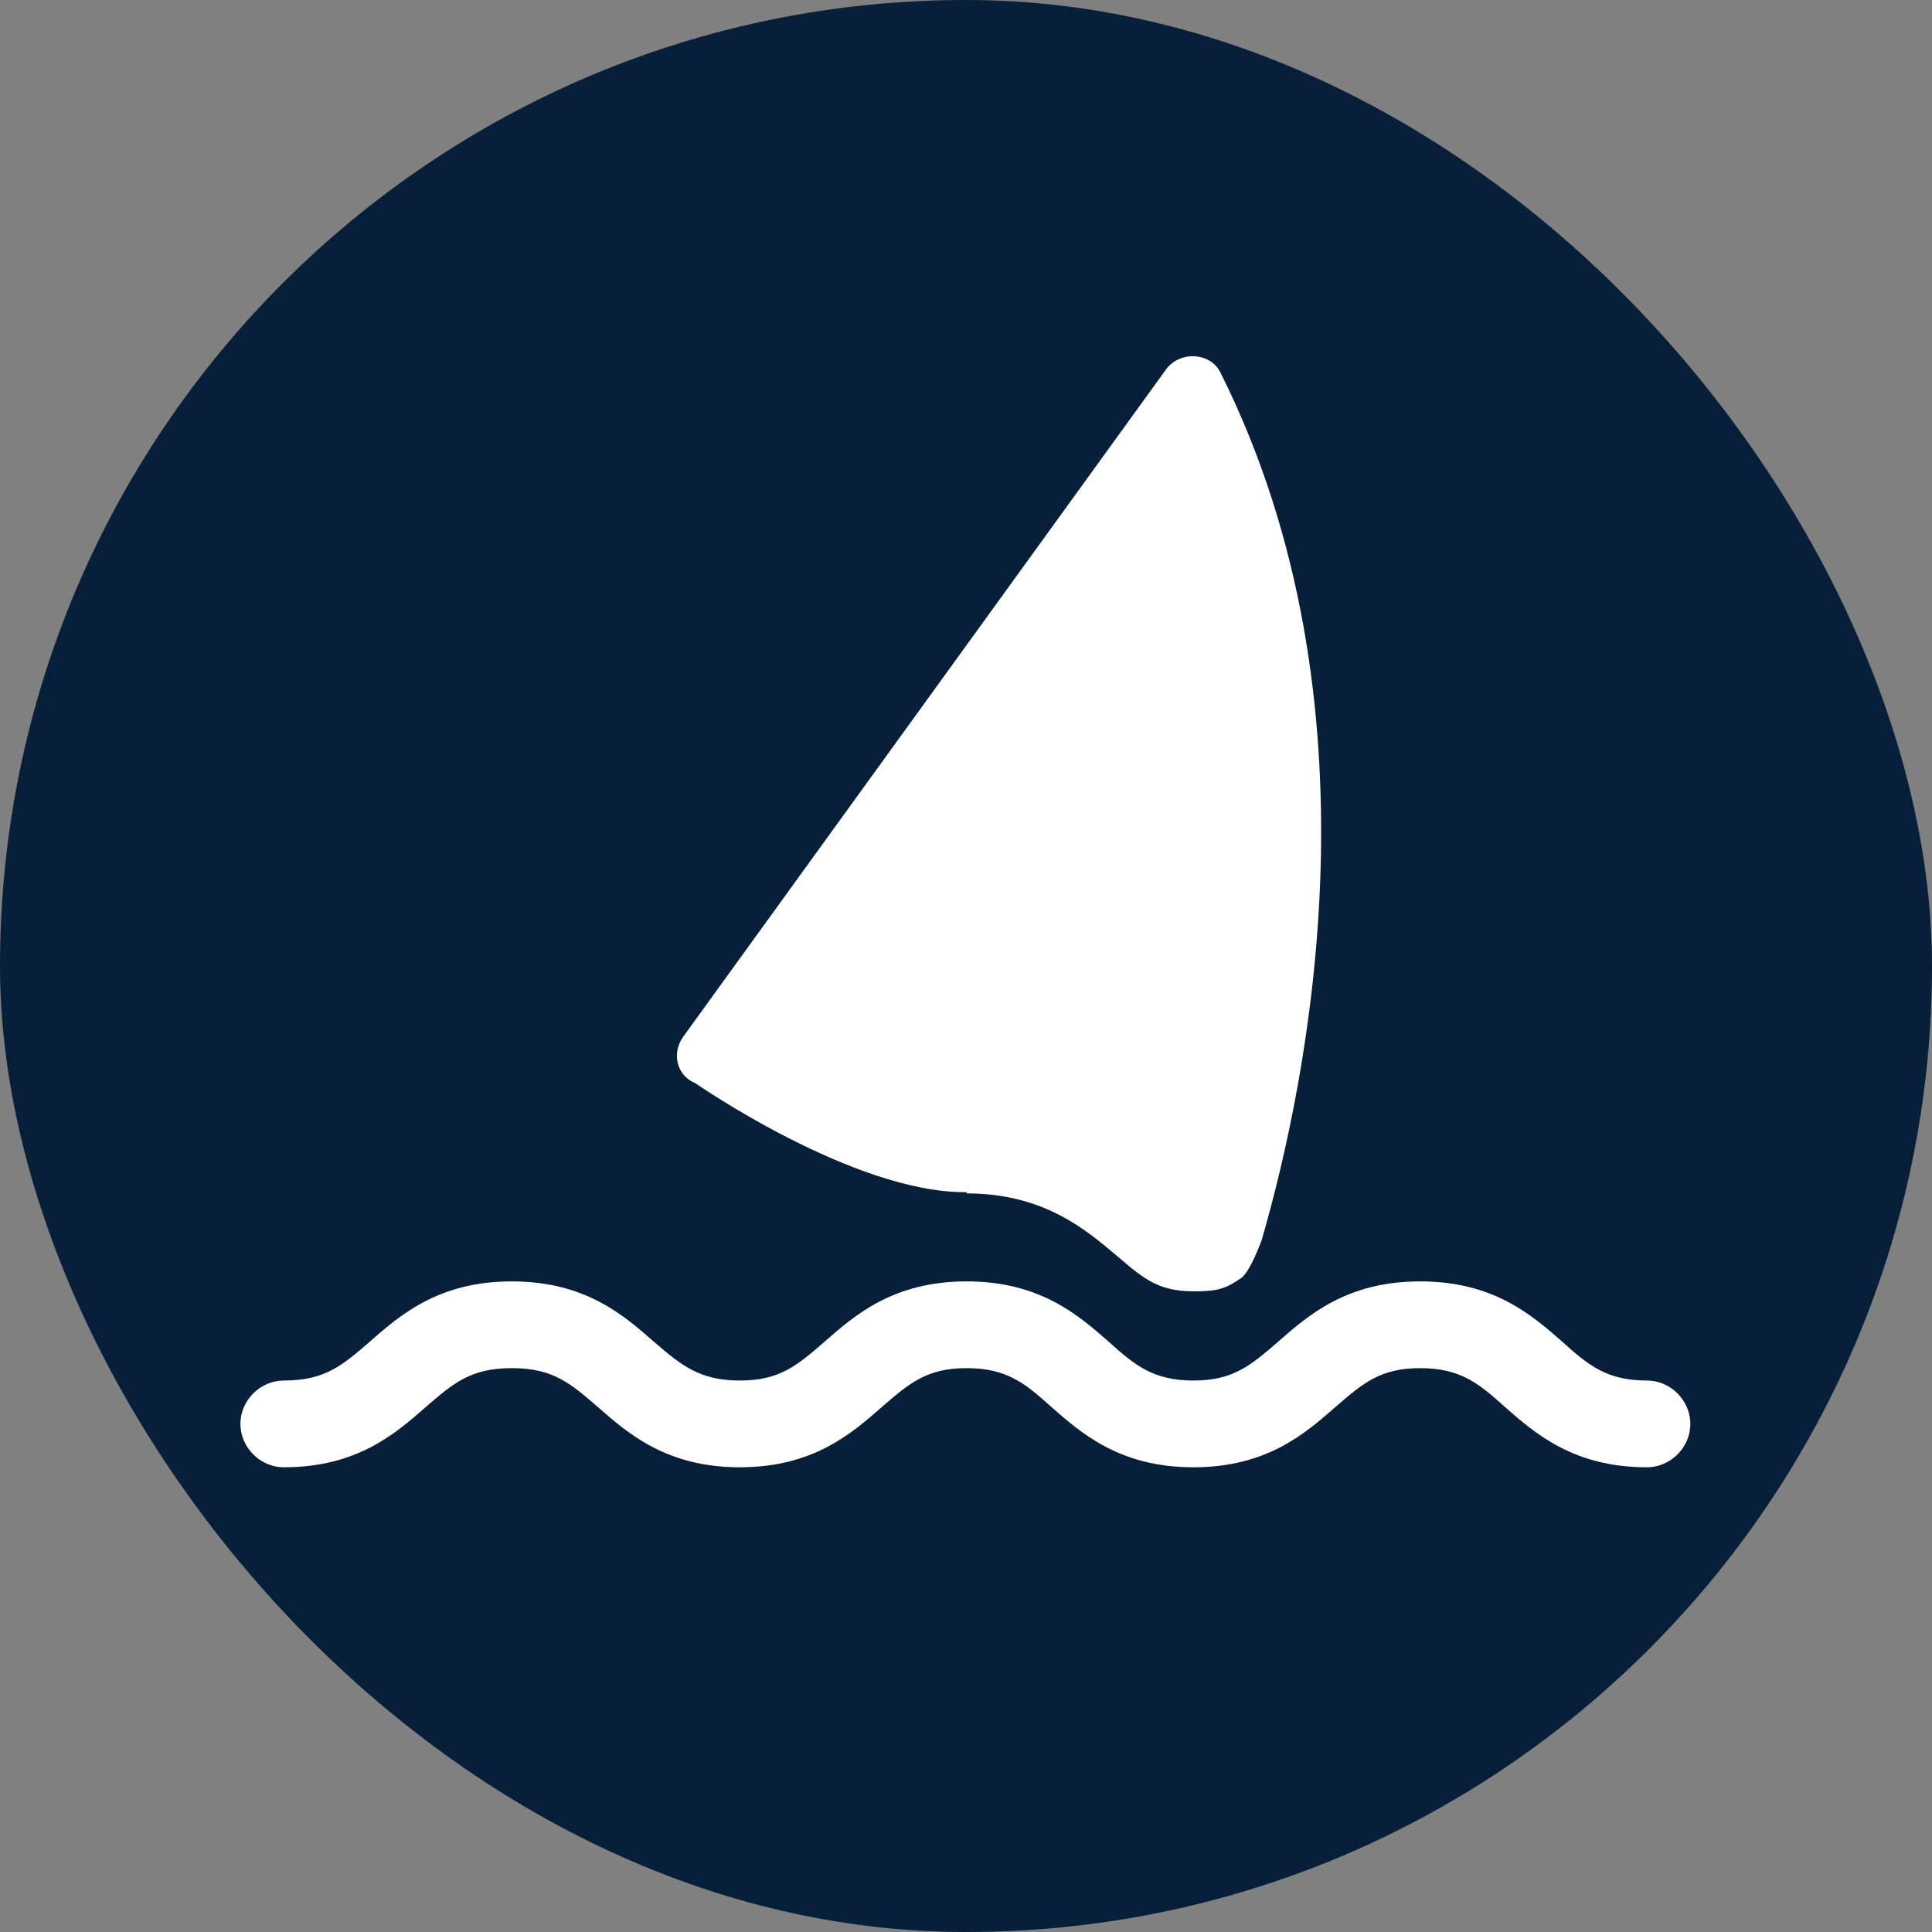 <?xml version="1.0" encoding="UTF-8"?>
<svg xmlns="http://www.w3.org/2000/svg" viewBox="0 0 15.59 15.59">
  <rect x="0" y="0" width="15.59" height="15.59" fill="#808080" stroke="none"/>
  <defs>
    <style>
      .cls-1 {
        fill: #fff;
      }

      .cls-2 {
        fill: #071f39;
      }
    </style>
  </defs>
  <g id="Cirkel">
    <rect class="cls-2" x="0" y="0" width="15.59" height="15.59" rx="7.8" ry="7.8"/>
  </g>
  <g id="ICONS">
    <g>
      <path class="cls-1" d="M7.8,9.63c.63,0,.97.3,1.22.51.21.18.33.28.61.28.2,0,.26-.02.39-.11.07-.06.14-.25.16-.3.38-1.31,1-4.34-.33-7-.08-.17-.33-.18-.44-.03l-3.9,5.39c-.09.13-.05.31.1.37,0,0,1.28.89,2.19.88Z"/>
      <path class="cls-1" d="M13.29,11.14c-.32,0-.47-.12-.68-.31-.25-.22-.56-.49-1.15-.49s-.9.27-1.15.49c-.22.19-.36.31-.68.31s-.47-.12-.68-.31c-.25-.22-.56-.49-1.15-.49s-.9.27-1.15.49c-.22.19-.36.31-.68.31s-.47-.12-.69-.31c-.25-.22-.56-.49-1.15-.49s-.9.27-1.15.49c-.22.19-.36.31-.69.31-.19,0-.35.16-.35.35s.16.35.35.35c.59,0,.9-.27,1.15-.49.22-.19.36-.31.69-.31s.47.12.69.31c.25.22.56.49,1.15.49s.9-.27,1.15-.49c.22-.19.36-.31.68-.31s.47.12.68.31c.25.22.56.49,1.15.49s.9-.27,1.15-.49c.22-.19.36-.31.68-.31s.47.12.68.31c.25.22.56.49,1.15.49.19,0,.35-.16.35-.35s-.16-.35-.35-.35Z"/>
    </g>
  </g>
</svg>